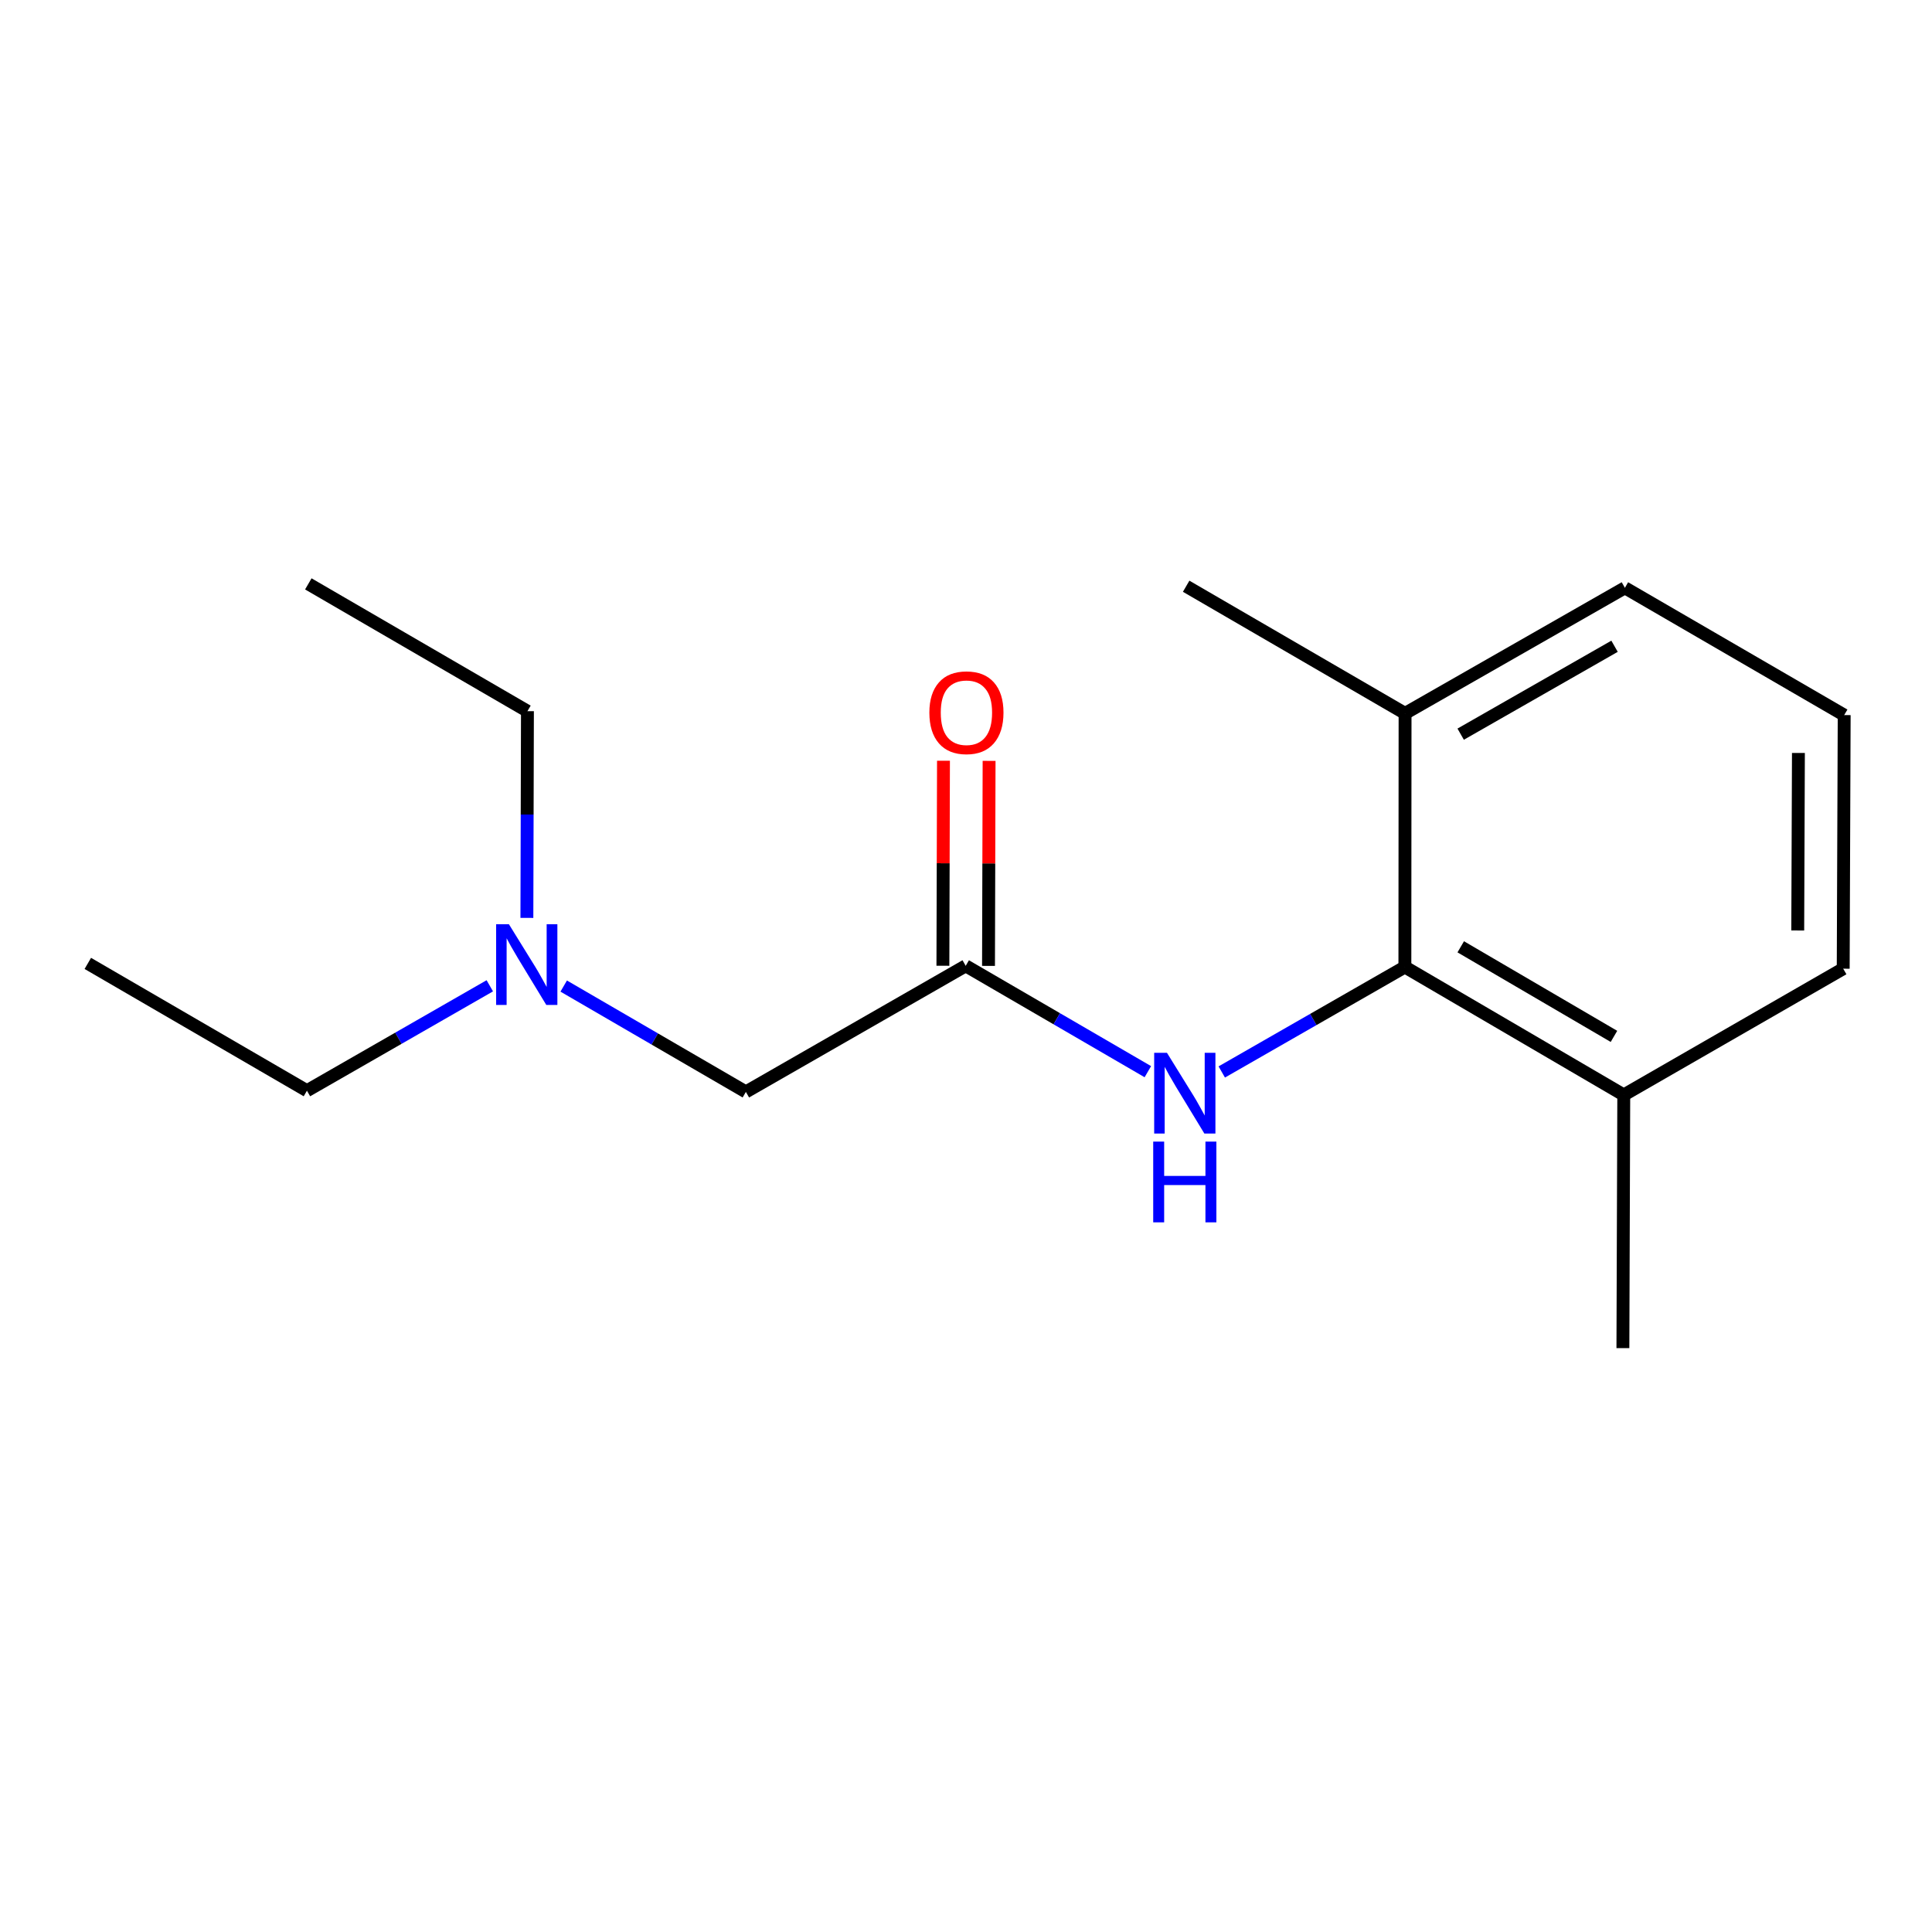 <?xml version='1.0' encoding='iso-8859-1'?>
<svg version='1.1' baseProfile='full'
              xmlns='http://www.w3.org/2000/svg'
                      xmlns:rdkit='http://www.rdkit.org/xml'
                      xmlns:xlink='http://www.w3.org/1999/xlink'
                  xml:space='preserve'
width='300px' height='300px' viewBox='0 0 300 300'>
<!-- END OF HEADER -->
<rect style='opacity:1.0;fill:#FFFFFF;stroke:none' width='300' height='300' x='0' y='0'> </rect>
<path class='bond-0 atom-0 atom-1' d='M 47.876,90.664 L 81.901,110.432' style='fill:none;fill-rule:evenodd;stroke:#000000;stroke-width:2.0px;stroke-linecap:butt;stroke-linejoin:miter;stroke-opacity:1' />
<path class='bond-1 atom-1 atom-2' d='M 81.901,110.432 L 81.858,126.481' style='fill:none;fill-rule:evenodd;stroke:#000000;stroke-width:2.0px;stroke-linecap:butt;stroke-linejoin:miter;stroke-opacity:1' />
<path class='bond-1 atom-1 atom-2' d='M 81.858,126.481 L 81.814,142.53' style='fill:none;fill-rule:evenodd;stroke:#0000FF;stroke-width:2.0px;stroke-linecap:butt;stroke-linejoin:miter;stroke-opacity:1' />
<path class='bond-2 atom-2 atom-3' d='M 76.056,153.074 L 61.859,161.219' style='fill:none;fill-rule:evenodd;stroke:#0000FF;stroke-width:2.0px;stroke-linecap:butt;stroke-linejoin:miter;stroke-opacity:1' />
<path class='bond-2 atom-2 atom-3' d='M 61.859,161.219 L 47.661,169.365' style='fill:none;fill-rule:evenodd;stroke:#000000;stroke-width:2.0px;stroke-linecap:butt;stroke-linejoin:miter;stroke-opacity:1' />
<path class='bond-4 atom-2 atom-5' d='M 87.532,153.116 L 101.676,161.334' style='fill:none;fill-rule:evenodd;stroke:#0000FF;stroke-width:2.0px;stroke-linecap:butt;stroke-linejoin:miter;stroke-opacity:1' />
<path class='bond-4 atom-2 atom-5' d='M 101.676,161.334 L 115.819,169.551' style='fill:none;fill-rule:evenodd;stroke:#000000;stroke-width:2.0px;stroke-linecap:butt;stroke-linejoin:miter;stroke-opacity:1' />
<path class='bond-3 atom-3 atom-4' d='M 47.661,169.365 L 13.636,149.597' style='fill:none;fill-rule:evenodd;stroke:#000000;stroke-width:2.0px;stroke-linecap:butt;stroke-linejoin:miter;stroke-opacity:1' />
<path class='bond-5 atom-5 atom-6' d='M 115.819,169.551 L 149.954,149.972' style='fill:none;fill-rule:evenodd;stroke:#000000;stroke-width:2.0px;stroke-linecap:butt;stroke-linejoin:miter;stroke-opacity:1' />
<path class='bond-6 atom-6 atom-7' d='M 153.495,149.982 L 153.541,134.066' style='fill:none;fill-rule:evenodd;stroke:#000000;stroke-width:2.0px;stroke-linecap:butt;stroke-linejoin:miter;stroke-opacity:1' />
<path class='bond-6 atom-6 atom-7' d='M 153.541,134.066 L 153.586,118.149' style='fill:none;fill-rule:evenodd;stroke:#FF0000;stroke-width:2.0px;stroke-linecap:butt;stroke-linejoin:miter;stroke-opacity:1' />
<path class='bond-6 atom-6 atom-7' d='M 146.412,149.962 L 146.458,134.045' style='fill:none;fill-rule:evenodd;stroke:#000000;stroke-width:2.0px;stroke-linecap:butt;stroke-linejoin:miter;stroke-opacity:1' />
<path class='bond-6 atom-6 atom-7' d='M 146.458,134.045 L 146.503,118.129' style='fill:none;fill-rule:evenodd;stroke:#FF0000;stroke-width:2.0px;stroke-linecap:butt;stroke-linejoin:miter;stroke-opacity:1' />
<path class='bond-7 atom-6 atom-8' d='M 149.954,149.972 L 164.095,158.191' style='fill:none;fill-rule:evenodd;stroke:#000000;stroke-width:2.0px;stroke-linecap:butt;stroke-linejoin:miter;stroke-opacity:1' />
<path class='bond-7 atom-6 atom-8' d='M 164.095,158.191 L 178.237,166.411' style='fill:none;fill-rule:evenodd;stroke:#0000FF;stroke-width:2.0px;stroke-linecap:butt;stroke-linejoin:miter;stroke-opacity:1' />
<path class='bond-8 atom-8 atom-9' d='M 189.715,166.455 L 203.932,158.304' style='fill:none;fill-rule:evenodd;stroke:#0000FF;stroke-width:2.0px;stroke-linecap:butt;stroke-linejoin:miter;stroke-opacity:1' />
<path class='bond-8 atom-8 atom-9' d='M 203.932,158.304 L 218.149,150.153' style='fill:none;fill-rule:evenodd;stroke:#000000;stroke-width:2.0px;stroke-linecap:butt;stroke-linejoin:miter;stroke-opacity:1' />
<path class='bond-9 atom-9 atom-10' d='M 218.149,150.153 L 252.138,170.026' style='fill:none;fill-rule:evenodd;stroke:#000000;stroke-width:2.0px;stroke-linecap:butt;stroke-linejoin:miter;stroke-opacity:1' />
<path class='bond-9 atom-9 atom-10' d='M 226.823,147.02 L 250.615,160.93' style='fill:none;fill-rule:evenodd;stroke:#000000;stroke-width:2.0px;stroke-linecap:butt;stroke-linejoin:miter;stroke-opacity:1' />
<path class='bond-16 atom-15 atom-9' d='M 218.178,110.776 L 218.149,150.153' style='fill:none;fill-rule:evenodd;stroke:#000000;stroke-width:2.0px;stroke-linecap:butt;stroke-linejoin:miter;stroke-opacity:1' />
<path class='bond-10 atom-10 atom-11' d='M 252.138,170.026 L 252.003,209.336' style='fill:none;fill-rule:evenodd;stroke:#000000;stroke-width:2.0px;stroke-linecap:butt;stroke-linejoin:miter;stroke-opacity:1' />
<path class='bond-11 atom-10 atom-12' d='M 252.138,170.026 L 286.212,150.418' style='fill:none;fill-rule:evenodd;stroke:#000000;stroke-width:2.0px;stroke-linecap:butt;stroke-linejoin:miter;stroke-opacity:1' />
<path class='bond-12 atom-12 atom-13' d='M 286.212,150.418 L 286.364,111.041' style='fill:none;fill-rule:evenodd;stroke:#000000;stroke-width:2.0px;stroke-linecap:butt;stroke-linejoin:miter;stroke-opacity:1' />
<path class='bond-12 atom-12 atom-13' d='M 279.152,144.484 L 279.258,116.92' style='fill:none;fill-rule:evenodd;stroke:#000000;stroke-width:2.0px;stroke-linecap:butt;stroke-linejoin:miter;stroke-opacity:1' />
<path class='bond-13 atom-13 atom-14' d='M 286.364,111.041 L 252.313,91.275' style='fill:none;fill-rule:evenodd;stroke:#000000;stroke-width:2.0px;stroke-linecap:butt;stroke-linejoin:miter;stroke-opacity:1' />
<path class='bond-14 atom-14 atom-15' d='M 252.313,91.275 L 218.178,110.776' style='fill:none;fill-rule:evenodd;stroke:#000000;stroke-width:2.0px;stroke-linecap:butt;stroke-linejoin:miter;stroke-opacity:1' />
<path class='bond-14 atom-14 atom-15' d='M 250.706,100.35 L 226.812,114.001' style='fill:none;fill-rule:evenodd;stroke:#000000;stroke-width:2.0px;stroke-linecap:butt;stroke-linejoin:miter;stroke-opacity:1' />
<path class='bond-15 atom-15 atom-16' d='M 218.178,110.776 L 184.186,91.03' style='fill:none;fill-rule:evenodd;stroke:#000000;stroke-width:2.0px;stroke-linecap:butt;stroke-linejoin:miter;stroke-opacity:1' />
<path  class='atom-2' d='M 79.023 143.513
L 83.131 150.154
Q 83.538 150.809, 84.193 151.995
Q 84.849 153.182, 84.884 153.253
L 84.884 143.513
L 86.549 143.513
L 86.549 156.051
L 84.831 156.051
L 80.422 148.79
Q 79.908 147.94, 79.359 146.966
Q 78.828 145.993, 78.669 145.692
L 78.669 156.051
L 77.04 156.051
L 77.04 143.513
L 79.023 143.513
' fill='#0000FF'/>
<path  class='atom-7' d='M 144.311 110.657
Q 144.311 107.646, 145.799 105.964
Q 147.286 104.282, 150.066 104.282
Q 152.846 104.282, 154.334 105.964
Q 155.821 107.646, 155.821 110.657
Q 155.821 113.702, 154.316 115.438
Q 152.811 117.155, 150.066 117.155
Q 147.304 117.155, 145.799 115.438
Q 144.311 113.72, 144.311 110.657
M 150.066 115.739
Q 151.979 115.739, 153.006 114.464
Q 154.05 113.171, 154.05 110.657
Q 154.05 108.195, 153.006 106.956
Q 151.979 105.698, 150.066 105.698
Q 148.154 105.698, 147.109 106.938
Q 146.082 108.178, 146.082 110.657
Q 146.082 113.189, 147.109 114.464
Q 148.154 115.739, 150.066 115.739
' fill='#FF0000'/>
<path  class='atom-8' d='M 181.204 163.477
L 185.312 170.118
Q 185.72 170.773, 186.375 171.959
Q 187.03 173.146, 187.065 173.217
L 187.065 163.477
L 188.73 163.477
L 188.73 176.014
L 187.012 176.014
L 182.603 168.754
Q 182.089 167.904, 181.541 166.93
Q 181.009 165.956, 180.85 165.655
L 180.85 176.014
L 179.221 176.014
L 179.221 163.477
L 181.204 163.477
' fill='#0000FF'/>
<path  class='atom-8' d='M 179.07 177.268
L 180.77 177.268
L 180.77 182.598
L 187.18 182.598
L 187.18 177.268
L 188.88 177.268
L 188.88 189.805
L 187.18 189.805
L 187.18 184.015
L 180.77 184.015
L 180.77 189.805
L 179.07 189.805
L 179.07 177.268
' fill='#0000FF'/>
</svg>

